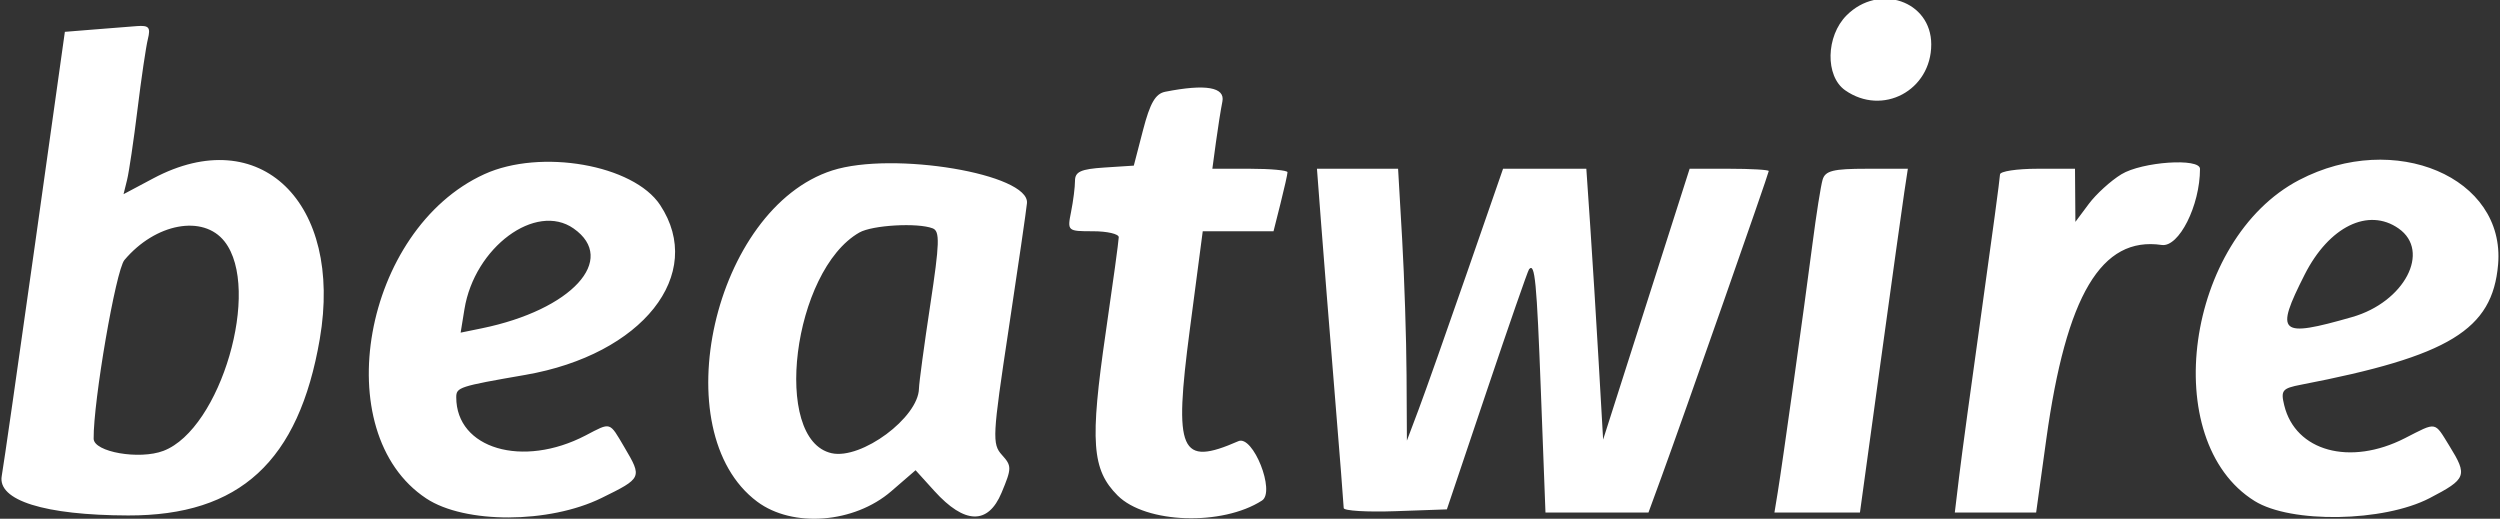 <svg id="svg" version="1.1" width="400" height="83" xmlns="http://www.w3.org/2000/svg" xmlns:xlink="http://www.w3.org/1999/xlink" style="display: block;"><rect width="100%" height="100%" fill="#333333" stroke="none"/><g id="svgg"><path id="path0" d="M295.455 2.455 C 292.134 5.775,292.010 12.193,295.223 14.443 C 301.202 18.632,309.000 14.477,309.000 7.102 C 309.000 0.150,300.631 -2.722,295.455 2.455 M14.939 4.727 L 10.378 5.094 5.572 39.297 C 2.929 58.109,0.548 74.686,0.281 76.136 C -0.442 80.063,7.135 82.438,20.500 82.473 C 38.362 82.521,47.807 73.824,51.166 54.237 C 54.917 32.365,41.563 19.479,24.532 28.534 L 19.766 31.068 20.331 28.784 C 20.642 27.528,21.393 22.450,22.000 17.500 C 22.607 12.550,23.354 7.488,23.660 6.250 C 24.126 4.365,23.834 4.029,21.858 4.180 C 20.561 4.279,17.448 4.526,14.939 4.727 M186.436 14.681 C 184.873 14.991,184.011 16.477,182.890 20.795 L 181.409 26.500 176.705 26.805 C 172.933 27.049,172.000 27.471,172.000 28.930 C 172.000 29.931,171.719 32.156,171.375 33.875 C 170.756 36.971,170.788 37.000,174.875 37.000 C 177.144 37.000,179.000 37.428,179.000 37.952 C 179.000 38.476,178.063 45.338,176.917 53.202 C 174.368 70.702,174.693 75.154,178.822 79.284 C 183.307 83.769,195.540 84.194,201.919 80.087 C 204.105 78.679,200.482 69.564,198.142 70.587 C 188.796 74.673,187.789 72.361,190.368 52.750 L 192.439 37.000 198.101 37.000 L 203.763 37.000 204.881 32.557 C 205.497 30.114,206.000 27.864,206.000 27.557 C 206.000 27.251,203.295 27.000,199.988 27.000 L 193.976 27.000 194.551 22.750 C 194.867 20.413,195.331 17.488,195.582 16.250 C 196.050 13.942,192.897 13.401,186.436 14.681 M77.500 27.867 C 58.106 36.708,52.278 69.214,68.197 79.749 C 74.370 83.834,87.854 83.799,96.250 79.676 C 102.748 76.486,102.774 76.427,99.901 71.557 C 97.460 67.420,97.809 67.526,93.700 69.669 C 83.615 74.928,73.000 71.800,73.000 63.569 C 73.000 61.966,73.461 61.817,84.047 59.984 C 102.771 56.742,112.961 43.901,105.620 32.799 C 101.362 26.358,86.520 23.755,77.500 27.867 M133.173 27.269 C 114.196 33.341,106.099 69.026,121.148 80.261 C 126.817 84.494,136.664 83.731,142.600 78.600 L 146.492 75.236 149.496 78.554 C 154.336 83.900,158.091 83.999,160.249 78.838 C 161.891 74.913,161.895 74.541,160.311 72.791 C 158.725 71.038,158.788 69.839,161.377 52.714 C 162.891 42.696,164.213 33.600,164.315 32.500 C 164.747 27.832,142.888 24.160,133.173 27.269 M339.419 27.886 C 337.724 28.920,335.376 31.055,334.201 32.633 L 332.063 35.500 332.032 31.250 L 332.000 27.000 326.000 27.000 C 322.700 27.000,320.000 27.410,320.000 27.912 C 320.000 28.413,318.684 38.200,317.076 49.662 C 315.467 61.123,313.840 73.088,313.460 76.250 L 312.770 82.000 319.276 82.000 L 325.783 82.000 327.410 70.250 C 330.598 47.227,336.216 37.777,345.875 39.195 C 348.625 39.599,352.000 32.887,352.000 27.015 C 352.000 25.235,342.712 25.878,339.419 27.886 M367.868 28.800 C 349.725 38.278,345.250 70.531,360.741 80.163 C 366.554 83.777,381.377 83.530,388.750 79.696 C 394.646 76.631,394.846 76.105,391.918 71.368 C 389.455 67.383,389.958 67.471,384.768 70.118 C 375.997 74.593,367.268 72.208,365.477 64.848 C 364.895 62.455,365.158 62.133,368.166 61.553 C 391.883 56.981,398.795 52.765,399.695 42.324 C 400.898 28.367,383.141 20.821,367.868 28.800 M211.379 35.750 C 211.745 40.563,212.706 52.600,213.515 62.500 C 214.325 72.400,214.990 80.856,214.993 81.290 C 214.997 81.725,218.713 81.950,223.250 81.790 L 231.500 81.500 237.898 62.500 C 241.417 52.050,244.454 43.312,244.648 43.083 C 245.587 41.972,245.871 44.908,246.546 62.750 L 247.275 82.000 255.516 82.000 L 263.756 82.000 265.860 76.250 C 269.236 67.021,283.000 27.767,283.000 27.366 C 283.000 27.165,280.152 27.000,276.670 27.000 L 270.341 27.000 263.420 48.667 L 256.500 70.333 255.786 57.917 C 255.393 51.087,254.789 41.337,254.443 36.250 L 253.813 27.000 247.151 27.000 L 240.489 27.000 234.679 43.750 C 231.483 52.962,228.022 62.750,226.987 65.500 L 225.104 70.500 225.048 60.000 C 225.016 54.225,224.699 44.438,224.343 38.250 L 223.694 27.000 217.204 27.000 L 210.713 27.000 211.379 35.750 M291.616 28.750 C 291.330 29.712,290.602 34.325,289.998 39.000 C 288.667 49.290,285.179 74.249,284.442 78.750 L 283.909 82.000 290.751 82.000 L 297.592 82.000 300.856 58.250 C 302.651 45.188,304.375 32.813,304.688 30.750 L 305.256 27.000 298.695 27.000 C 293.312 27.000,292.042 27.314,291.616 28.750 M91.777 36.557 C 98.867 41.522,91.463 49.579,77.101 52.527 L 73.702 53.224 74.311 49.472 C 75.918 39.567,85.724 32.317,91.777 36.557 M383.777 36.557 C 388.977 40.199,384.711 48.332,376.344 50.728 C 364.657 54.075,363.937 53.431,368.750 43.929 C 372.637 36.254,378.935 33.165,383.777 36.557 M35.927 38.635 C 41.871 46.191,35.321 68.639,26.152 72.135 C 22.312 73.600,15.005 72.326,14.983 70.189 C 14.921 64.210,18.533 43.236,19.906 41.607 C 24.869 35.713,32.514 34.295,35.927 38.635 M149.227 36.534 C 150.402 36.985,150.342 38.886,148.842 48.784 C 147.865 55.228,147.051 61.253,147.033 62.173 C 146.941 66.818,137.836 73.562,133.070 72.515 C 123.435 70.399,126.837 43.277,137.500 37.201 C 139.579 36.016,146.807 35.605,149.227 36.534 " stroke="none" fill="#ffffff" fill-rule="evenodd"></path></g></svg>
